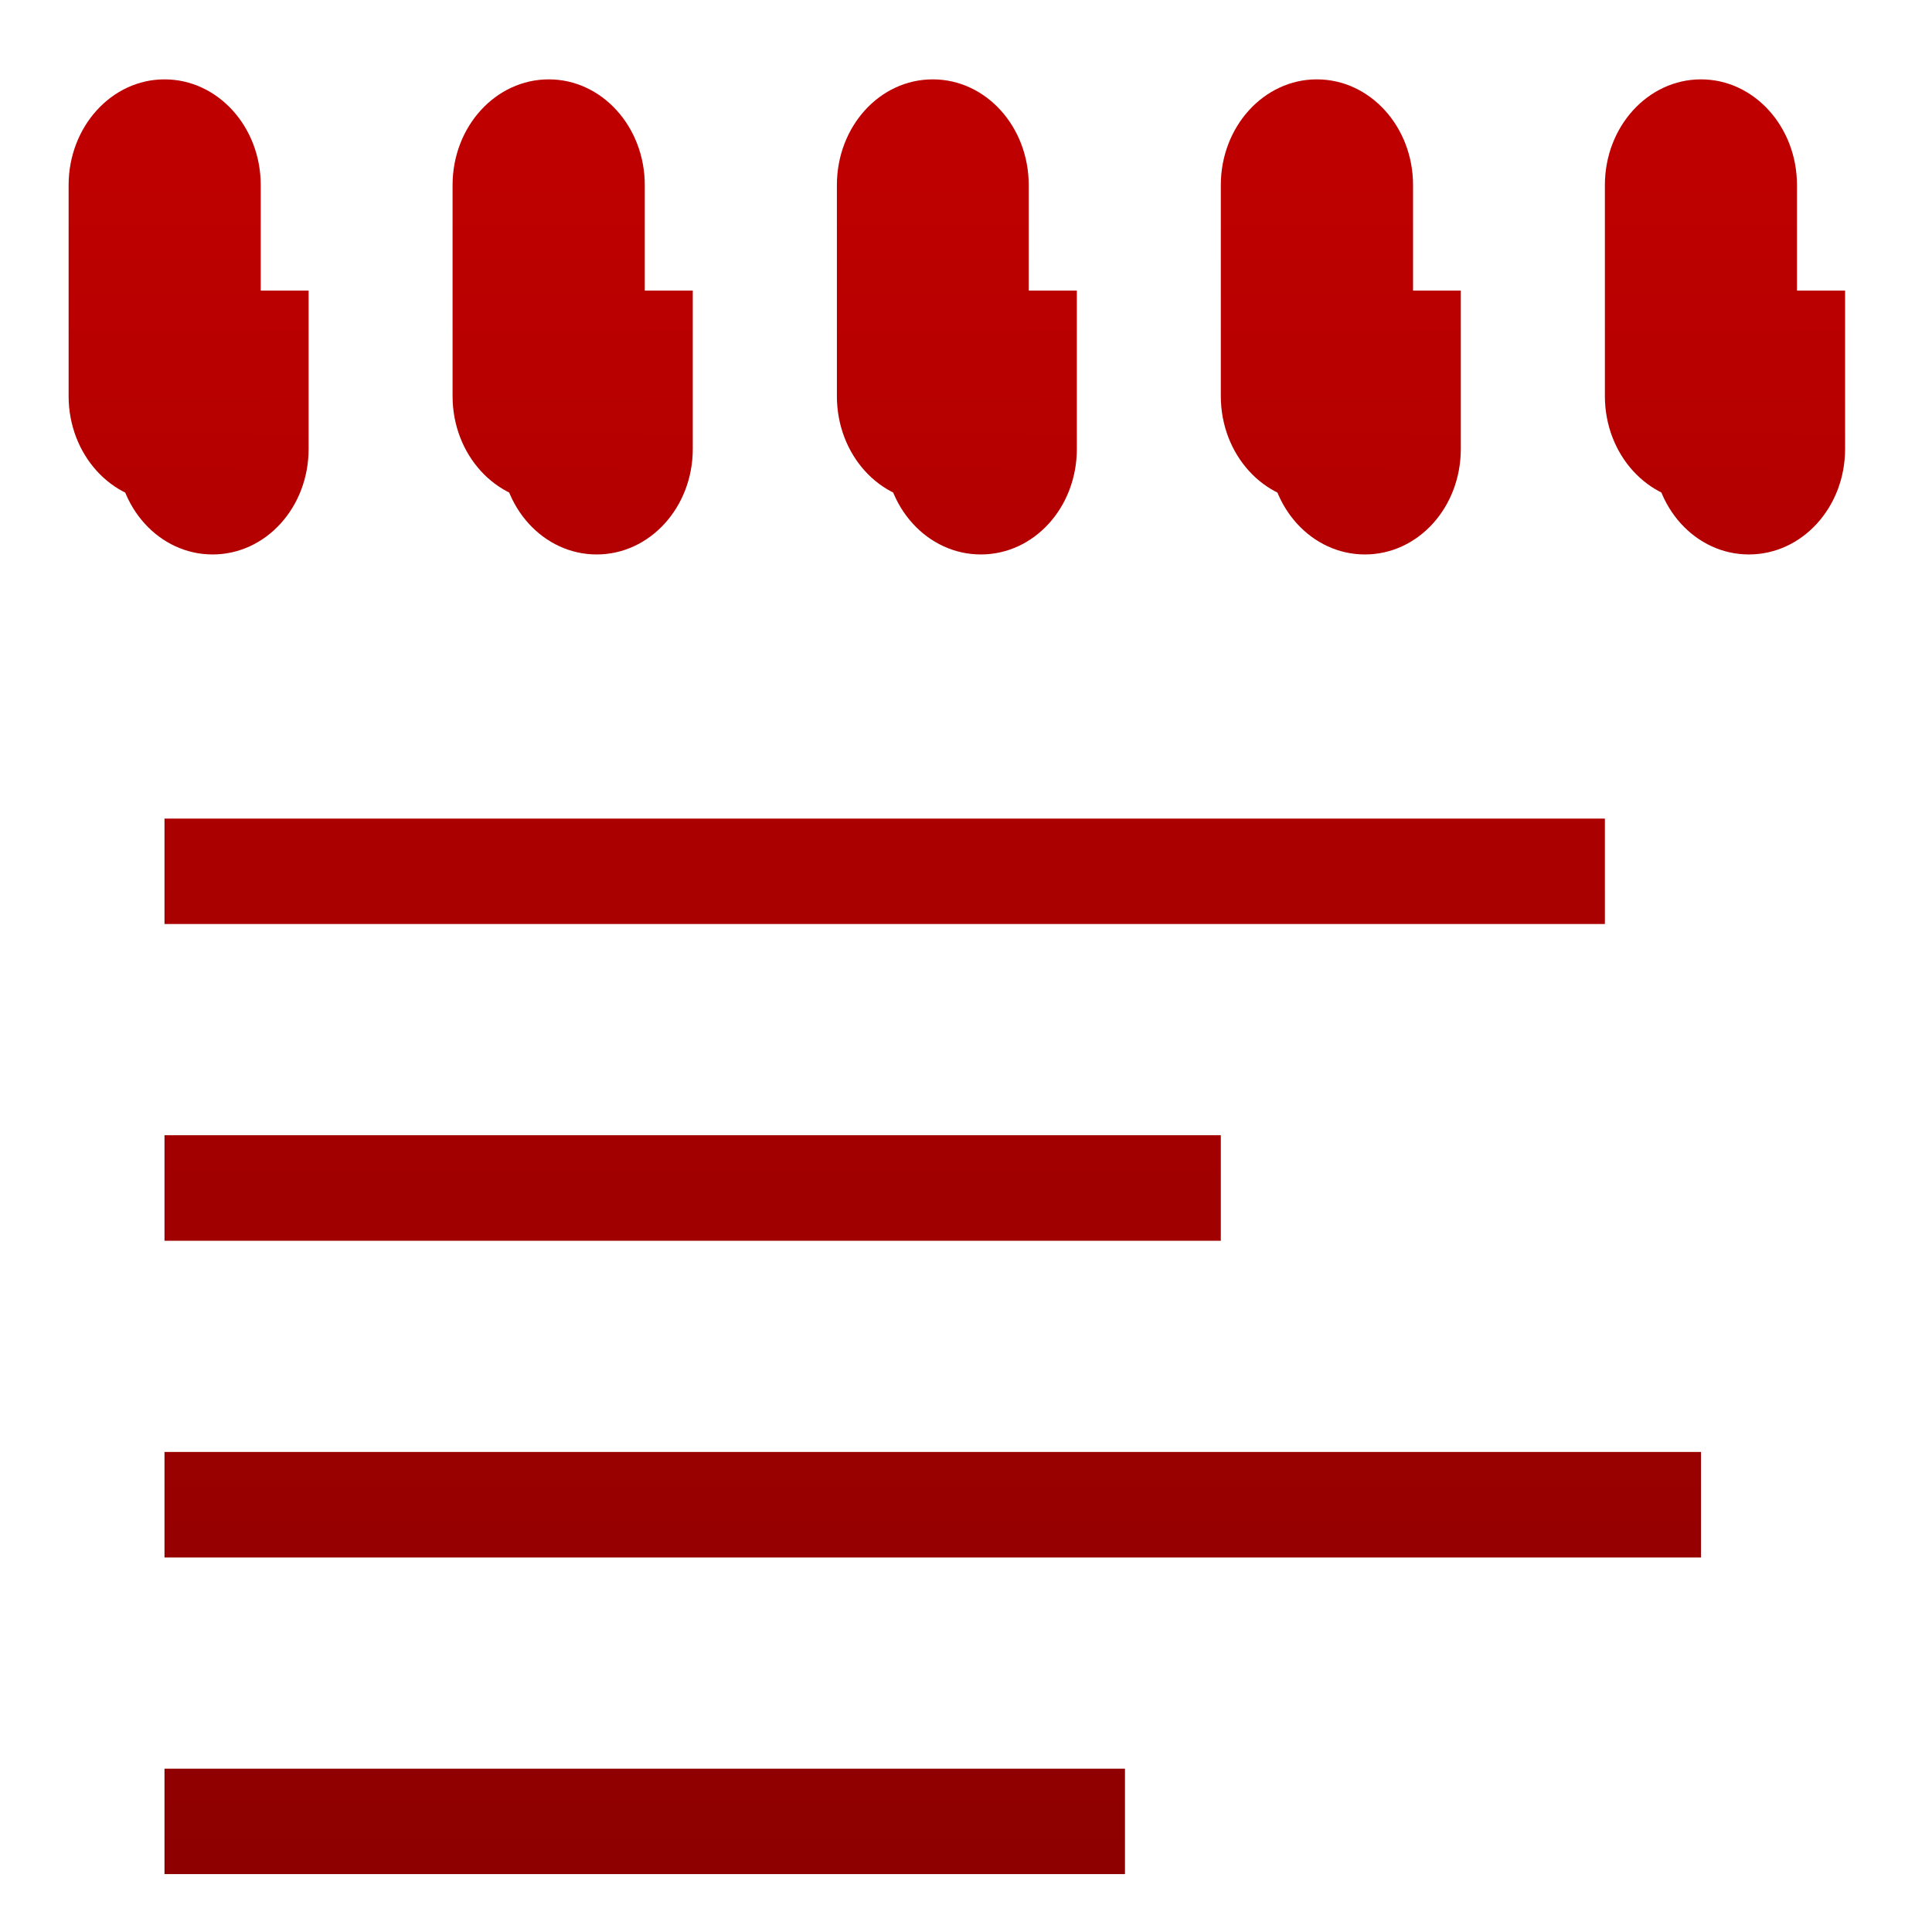 <svg xmlns="http://www.w3.org/2000/svg" xmlns:xlink="http://www.w3.org/1999/xlink" width="64" height="64" viewBox="0 0 64 64" version="1.1"><defs><linearGradient id="linear0" gradientUnits="userSpaceOnUse" x1="0" y1="0" x2="0" y2="1" gradientTransform="matrix(133.593,0,0,94.156,-35.897,4.514)"><stop offset="0" style="stop-color:#bf0000;stop-opacity:1;"/><stop offset="1" style="stop-color:#6e0000;stop-opacity:1;"/></linearGradient><linearGradient id="linear1" gradientUnits="userSpaceOnUse" x1="0" y1="0" x2="0" y2="1" gradientTransform="matrix(133.593,0,0,94.156,-35.897,4.514)"><stop offset="0" style="stop-color:#bf0000;stop-opacity:1;"/><stop offset="1" style="stop-color:#6e0000;stop-opacity:1;"/></linearGradient><linearGradient id="linear2" gradientUnits="userSpaceOnUse" x1="0" y1="0" x2="0" y2="1" gradientTransform="matrix(133.593,0,0,94.156,-35.897,4.514)"><stop offset="0" style="stop-color:#bf0000;stop-opacity:1;"/><stop offset="1" style="stop-color:#6e0000;stop-opacity:1;"/></linearGradient><linearGradient id="linear3" gradientUnits="userSpaceOnUse" x1="0" y1="0" x2="0" y2="1" gradientTransform="matrix(133.593,0,0,94.156,-35.897,4.514)"><stop offset="0" style="stop-color:#bf0000;stop-opacity:1;"/><stop offset="1" style="stop-color:#6e0000;stop-opacity:1;"/></linearGradient><linearGradient id="linear4" gradientUnits="userSpaceOnUse" x1="0" y1="0" x2="0" y2="1" gradientTransform="matrix(133.593,0,0,94.156,-35.897,4.514)"><stop offset="0" style="stop-color:#bf0000;stop-opacity:1;"/><stop offset="1" style="stop-color:#6e0000;stop-opacity:1;"/></linearGradient><linearGradient id="linear5" gradientUnits="userSpaceOnUse" x1="0" y1="0" x2="0" y2="1" gradientTransform="matrix(133.593,0,0,94.156,-35.897,4.514)"><stop offset="0" style="stop-color:#bf0000;stop-opacity:1;"/><stop offset="1" style="stop-color:#6e0000;stop-opacity:1;"/></linearGradient><linearGradient id="linear6" gradientUnits="userSpaceOnUse" x1="0" y1="0" x2="0" y2="1" gradientTransform="matrix(133.593,0,0,94.156,-35.897,4.514)"><stop offset="0" style="stop-color:#bf0000;stop-opacity:1;"/><stop offset="1" style="stop-color:#6e0000;stop-opacity:1;"/></linearGradient><linearGradient id="linear7" gradientUnits="userSpaceOnUse" x1="0" y1="0" x2="0" y2="1" gradientTransform="matrix(133.593,0,0,94.156,-35.897,4.514)"><stop offset="0" style="stop-color:#bf0000;stop-opacity:1;"/><stop offset="1" style="stop-color:#6e0000;stop-opacity:1;"/></linearGradient><linearGradient id="linear8" gradientUnits="userSpaceOnUse" x1="0" y1="0" x2="0" y2="1" gradientTransform="matrix(133.593,0,0,94.156,-35.897,4.514)"><stop offset="0" style="stop-color:#bf0000;stop-opacity:1;"/><stop offset="1" style="stop-color:#6e0000;stop-opacity:1;"/></linearGradient><linearGradient id="linear9" gradientUnits="userSpaceOnUse" x1="0" y1="0" x2="0" y2="1" gradientTransform="matrix(133.593,0,0,94.156,-35.897,4.514)"><stop offset="0" style="stop-color:#bf0000;stop-opacity:1;"/><stop offset="1" style="stop-color:#6e0000;stop-opacity:1;"/></linearGradient></defs><g id="surface1"><path style=" stroke:none;fill-rule:nonzero;fill:url(#linear0);" d="M 3.867 9.625 L 3.867 14.871 C 3.867 16.809 5.281 18.367 7.043 18.367 C 8.805 18.367 10.223 16.809 10.223 14.871 L 10.223 9.625 Z M 16.586 9.625 L 16.586 14.871 C 16.586 16.809 18.004 18.367 19.766 18.367 C 21.523 18.367 22.949 16.809 22.949 14.871 L 22.949 9.625 Z M 29.305 9.625 L 29.305 14.871 C 29.305 16.809 30.73 18.367 32.492 18.367 C 34.254 18.367 35.672 16.809 35.672 14.871 L 35.672 9.625 Z M 42.035 9.625 L 42.035 14.871 C 42.035 16.809 43.453 18.367 45.215 18.367 C 46.977 18.367 48.391 16.809 48.391 14.871 L 48.391 9.625 Z M 54.754 9.625 L 54.754 14.871 C 54.754 16.809 56.172 18.367 57.934 18.367 C 59.695 18.367 61.121 16.809 61.121 14.871 L 61.121 9.625 Z M 54.754 9.625 "/><path style=" stroke:none;fill-rule:nonzero;fill:url(#linear1);" d="M 5.449 2.629 C 7.211 2.629 8.637 4.195 8.637 6.133 L 8.637 13.121 C 8.637 15.059 7.211 16.625 5.449 16.625 C 3.699 16.625 2.273 15.059 2.273 13.121 L 2.273 6.133 C 2.273 4.195 3.699 2.629 5.449 2.629 Z M 5.449 2.629 "/><path style=" stroke:none;fill-rule:nonzero;fill:url(#linear2);" d="M 5.449 27.117 L 53.164 27.117 L 53.164 30.609 L 5.449 30.609 Z M 5.449 27.117 "/><path style=" stroke:none;fill-rule:nonzero;fill:url(#linear3);" d="M 5.449 37.605 L 40.441 37.605 L 40.441 41.102 L 5.449 41.102 Z M 5.449 37.605 "/><path style=" stroke:none;fill-rule:nonzero;fill:url(#linear4);" d="M 5.449 48.098 L 56.348 48.098 L 56.348 51.594 L 5.449 51.594 Z M 5.449 48.098 "/><path style=" stroke:none;fill-rule:nonzero;fill:url(#linear5);" d="M 5.449 58.59 L 37.266 58.59 L 37.266 62.082 L 5.449 62.082 Z M 5.449 58.59 "/><path style=" stroke:none;fill-rule:nonzero;fill:url(#linear6);" d="M 18.18 2.629 C 19.934 2.629 21.359 4.195 21.359 6.133 L 21.359 13.121 C 21.359 15.059 19.934 16.625 18.18 16.625 C 16.418 16.625 14.992 15.059 14.992 13.121 L 14.992 6.133 C 14.992 4.195 16.418 2.629 18.18 2.629 Z M 18.18 2.629 "/><path style=" stroke:none;fill-rule:nonzero;fill:url(#linear7);" d="M 43.621 2.629 C 45.383 2.629 46.809 4.195 46.809 6.133 L 46.809 13.121 C 46.809 15.059 45.383 16.625 43.621 16.625 C 41.867 16.625 40.441 15.059 40.441 13.121 L 40.441 6.133 C 40.441 4.195 41.867 2.629 43.621 2.629 Z M 43.621 2.629 "/><path style=" stroke:none;fill-rule:nonzero;fill:url(#linear8);" d="M 56.348 2.629 C 58.102 2.629 59.527 4.195 59.527 6.133 L 59.527 13.121 C 59.527 15.059 58.102 16.625 56.348 16.625 C 54.59 16.625 53.164 15.059 53.164 13.121 L 53.164 6.133 C 53.164 4.195 54.59 2.629 56.348 2.629 Z M 56.348 2.629 "/><path style=" stroke:none;fill-rule:nonzero;fill:url(#linear9);" d="M 30.898 2.629 C 32.66 2.629 34.078 4.195 34.078 6.133 L 34.078 13.121 C 34.078 15.059 32.66 16.625 30.898 16.625 C 29.137 16.625 27.723 15.059 27.723 13.121 L 27.723 6.133 C 27.723 4.195 29.137 2.629 30.898 2.629 Z M 30.898 2.629 "/></g></svg>
